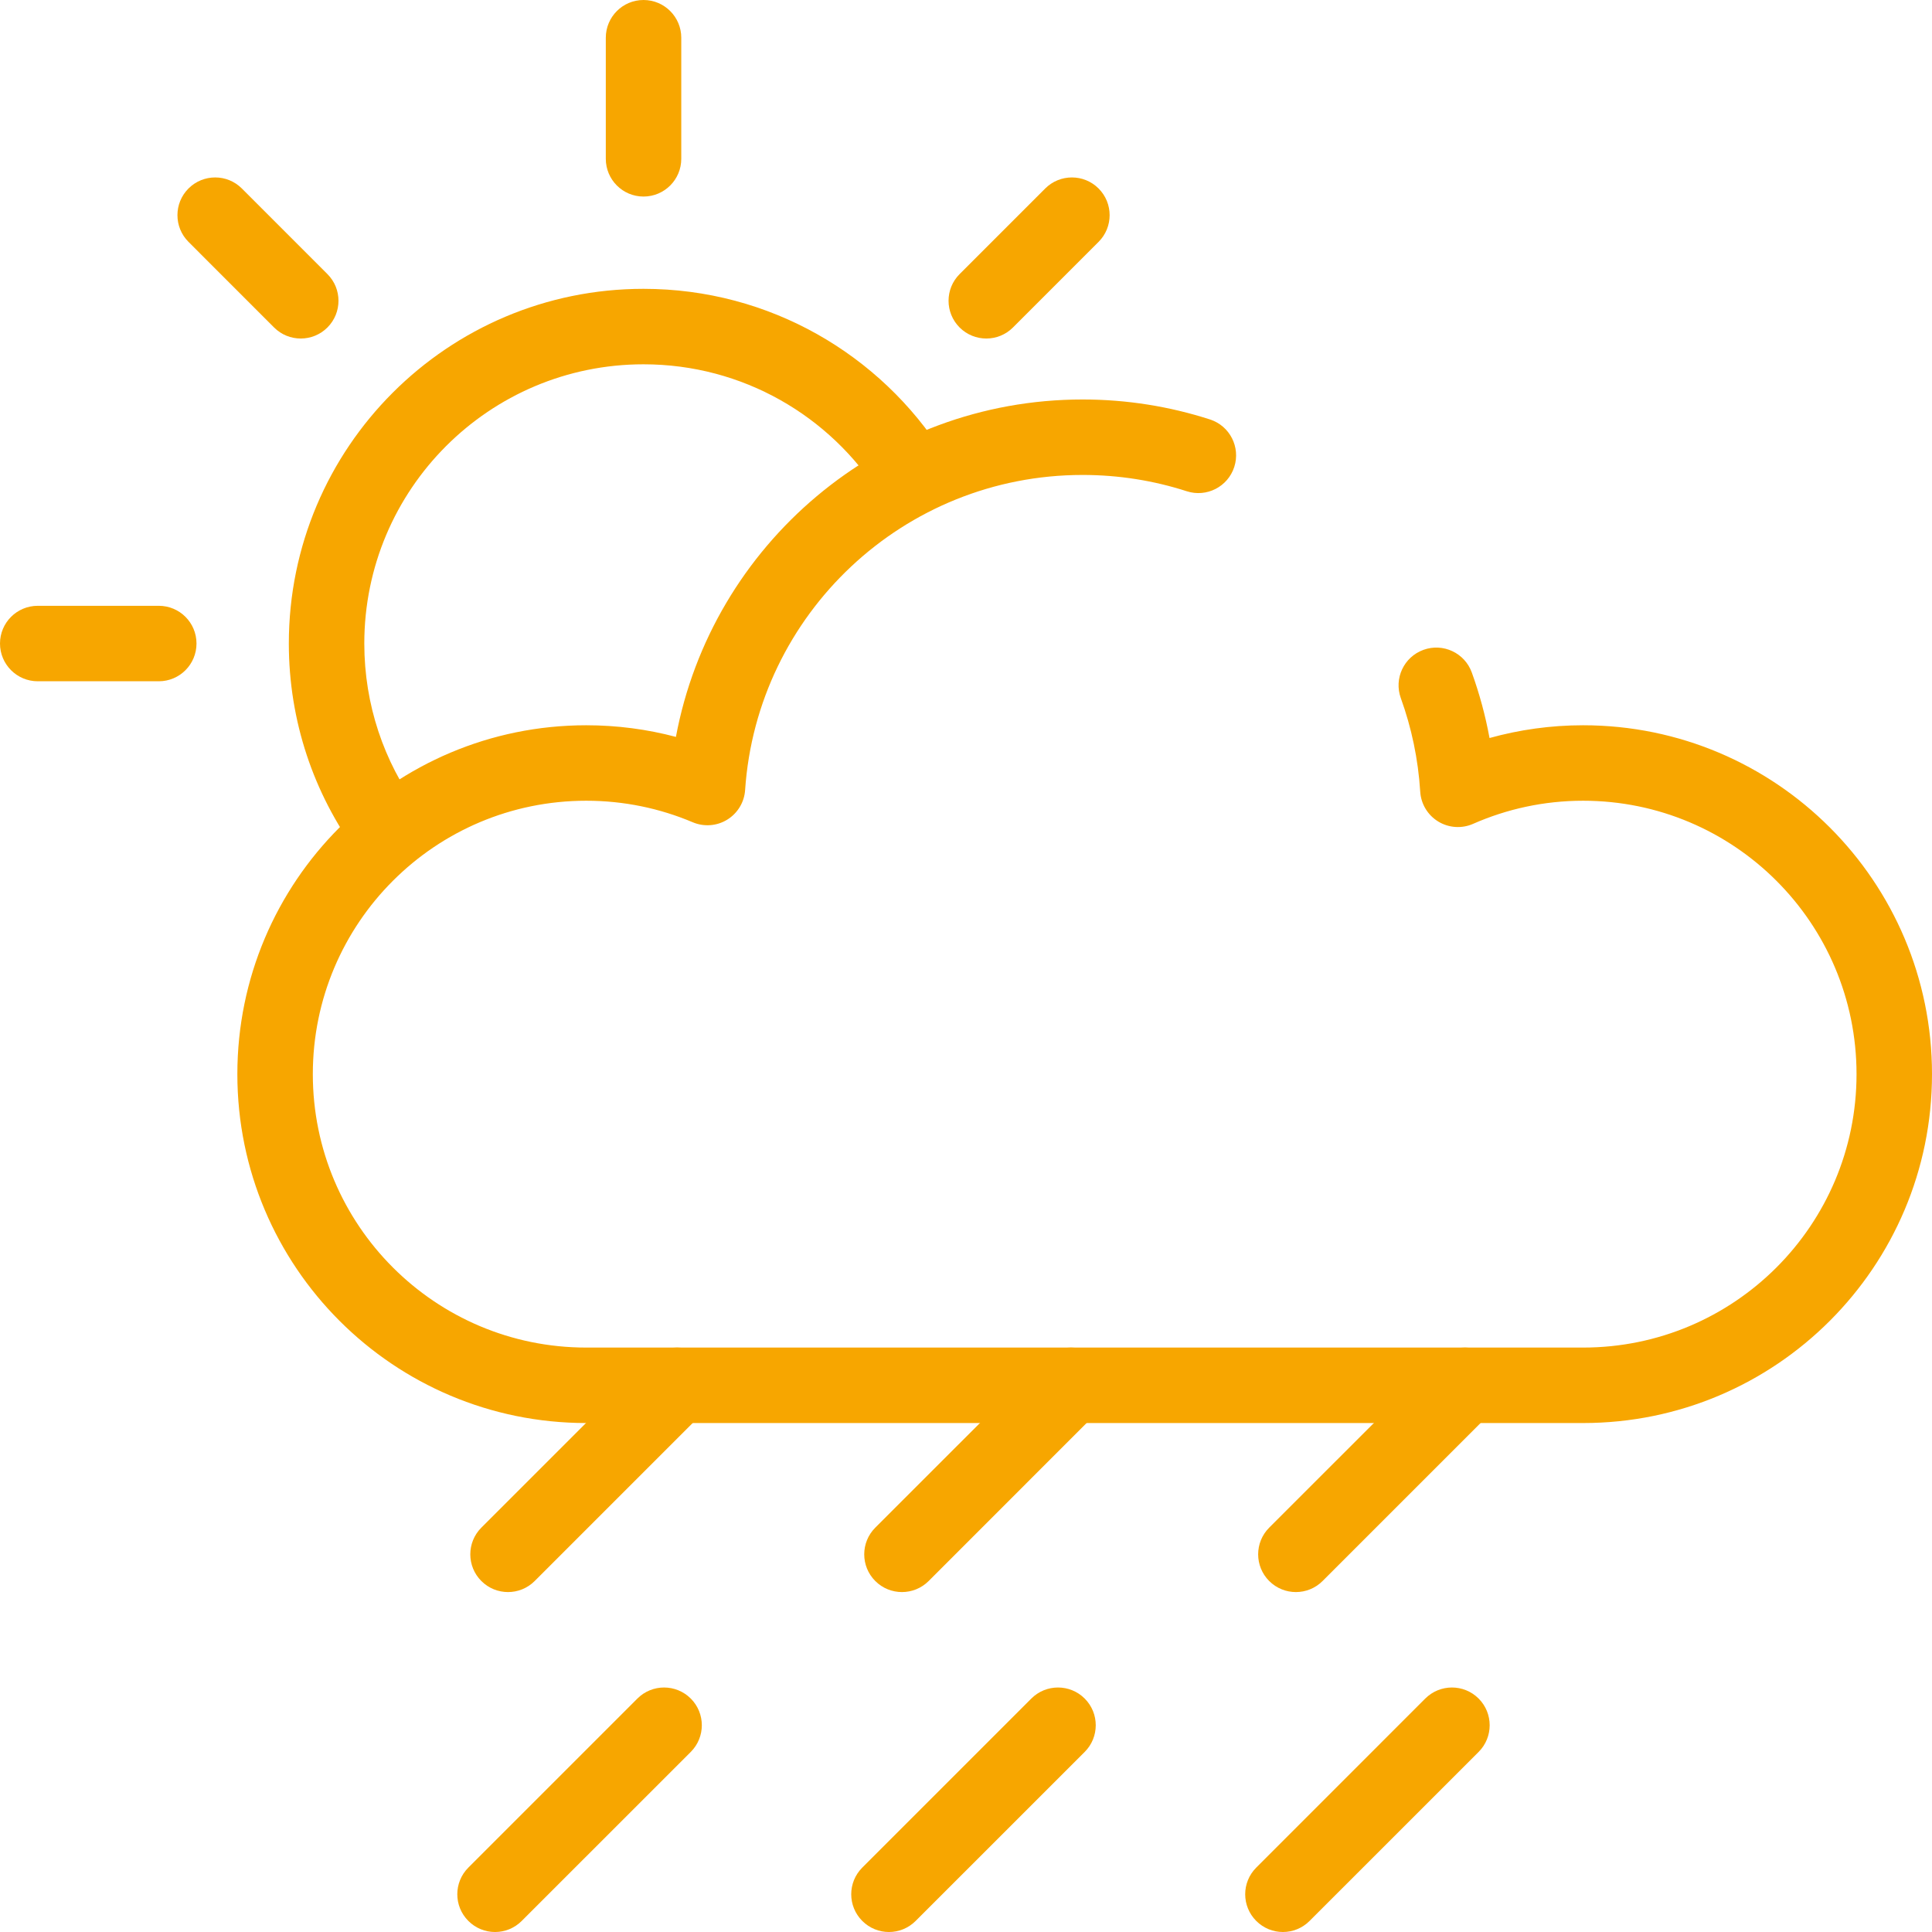 <svg width="48" height="48" viewBox="0 0 48 48" fill="none" xmlns="http://www.w3.org/2000/svg">
<path fill-rule="evenodd" clip-rule="evenodd" d="M10.172 21.38C10.591 21.075 10.683 20.488 10.378 20.07C9.543 18.925 9.051 17.515 9.051 15.988C9.051 12.157 12.157 9.051 15.988 9.051C18.456 9.051 20.623 10.338 21.854 12.283C22.131 12.72 22.711 12.85 23.148 12.573C23.585 12.296 23.716 11.717 23.439 11.28C21.878 8.815 19.125 7.176 15.988 7.176C11.121 7.176 7.176 11.121 7.176 15.988C7.176 17.925 7.802 19.719 8.863 21.174C9.168 21.593 9.754 21.685 10.172 21.38Z" fill="#F7A600"/>
<path fill-rule="evenodd" clip-rule="evenodd" d="M0 15.988C0 16.506 0.42 16.926 0.938 16.926H3.945C4.463 16.926 4.882 16.506 4.882 15.988C4.882 15.47 4.463 15.051 3.945 15.051H0.938C0.42 15.051 0 15.47 0 15.988Z" fill="#F7A600"/>
<path fill-rule="evenodd" clip-rule="evenodd" d="M8.135 8.136C8.501 7.769 8.501 7.176 8.135 6.81L6.009 4.683C5.643 4.317 5.049 4.317 4.683 4.683C4.317 5.049 4.317 5.643 4.683 6.009L6.809 8.136C7.175 8.502 7.769 8.502 8.135 8.136Z" fill="#F7A600"/>
<path fill-rule="evenodd" clip-rule="evenodd" d="M15.988 4.883C16.506 4.883 16.926 4.463 16.926 3.945V0.938C16.926 0.42 16.506 0 15.988 0C15.47 0 15.051 0.42 15.051 0.938V3.945C15.051 4.463 15.47 4.883 15.988 4.883Z" fill="#F7A600"/>
<path fill-rule="evenodd" clip-rule="evenodd" d="M23.841 8.136C24.208 8.502 24.801 8.502 25.167 8.136L27.294 6.009C27.66 5.643 27.66 5.049 27.294 4.683C26.928 4.317 26.334 4.317 25.968 4.683L23.841 6.81C23.475 7.176 23.475 7.769 23.841 8.136Z" fill="#F7A600"/>
<path fill-rule="evenodd" clip-rule="evenodd" d="M14.565 33.48C10.813 33.48 7.772 30.438 7.772 26.687C7.772 22.935 10.813 19.894 14.565 19.894C15.505 19.894 16.399 20.085 17.211 20.429C17.491 20.547 17.81 20.523 18.068 20.364C18.326 20.205 18.492 19.931 18.512 19.629C18.808 15.256 22.449 11.8 26.897 11.8C27.802 11.8 28.671 11.942 29.485 12.205C29.977 12.364 30.506 12.094 30.665 11.601C30.824 11.109 30.554 10.58 30.061 10.421C29.063 10.099 28 9.925 26.897 9.925C21.868 9.925 17.683 13.537 16.793 18.308C16.081 18.119 15.334 18.019 14.565 18.019C9.778 18.019 5.897 21.9 5.897 26.687C5.897 31.474 9.778 35.355 14.565 35.355H39.332C44.119 35.355 48 31.474 48 26.687C48 21.9 44.119 18.019 39.332 18.019C38.527 18.019 37.747 18.13 37.007 18.336C36.904 17.776 36.756 17.232 36.566 16.707C36.39 16.221 35.853 15.969 35.366 16.145C34.879 16.321 34.627 16.858 34.803 17.345C35.068 18.077 35.234 18.857 35.285 19.669C35.304 19.975 35.472 20.252 35.733 20.411C35.995 20.57 36.318 20.592 36.599 20.468C37.435 20.1 38.359 19.894 39.332 19.894C43.084 19.894 46.125 22.935 46.125 26.687C46.125 30.438 43.084 33.48 39.332 33.48H14.565Z" fill="#F7A600"/>
<path fill-rule="evenodd" clip-rule="evenodd" d="M11.959 39.28C12.325 39.646 12.918 39.646 13.284 39.28L17.484 35.08C17.85 34.714 17.85 34.121 17.484 33.755C17.118 33.388 16.525 33.388 16.159 33.755L11.959 37.954C11.593 38.32 11.593 38.914 11.959 39.28Z" fill="#F7A600"/>
<path fill-rule="evenodd" clip-rule="evenodd" d="M21.746 39.28C22.112 39.646 22.706 39.646 23.072 39.28L27.271 35.08C27.637 34.714 27.637 34.121 27.271 33.755C26.905 33.388 26.312 33.388 25.946 33.755L21.746 37.954C21.38 38.32 21.38 38.914 21.746 39.28Z" fill="#F7A600"/>
<path fill-rule="evenodd" clip-rule="evenodd" d="M31.533 39.28C31.899 39.646 32.493 39.646 32.859 39.28L37.059 35.08C37.425 34.714 37.425 34.121 37.059 33.755C36.692 33.388 36.099 33.388 35.733 33.755L31.533 37.954C31.167 38.32 31.167 38.914 31.533 39.28Z" fill="#F7A600"/>
<path fill-rule="evenodd" clip-rule="evenodd" d="M11.636 47.725C12.002 48.092 12.596 48.092 12.962 47.725L17.162 43.526C17.528 43.16 17.528 42.566 17.162 42.2C16.795 41.834 16.202 41.834 15.836 42.2L11.636 46.4C11.27 46.766 11.27 47.359 11.636 47.725Z" fill="#F7A600"/>
<path fill-rule="evenodd" clip-rule="evenodd" d="M21.423 47.725C21.789 48.092 22.383 48.092 22.749 47.725L26.949 43.526C27.315 43.16 27.315 42.566 26.949 42.2C26.583 41.834 25.989 41.834 25.623 42.2L21.423 46.4C21.057 46.766 21.057 47.359 21.423 47.725Z" fill="#F7A600"/>
<path fill-rule="evenodd" clip-rule="evenodd" d="M31.211 47.725C31.577 48.092 32.17 48.092 32.536 47.725L36.736 43.526C37.102 43.16 37.102 42.566 36.736 42.2C36.37 41.834 35.777 41.834 35.41 42.2L31.211 46.4C30.845 46.766 30.845 47.359 31.211 47.725Z" fill="#F7A600"/>
</svg>
